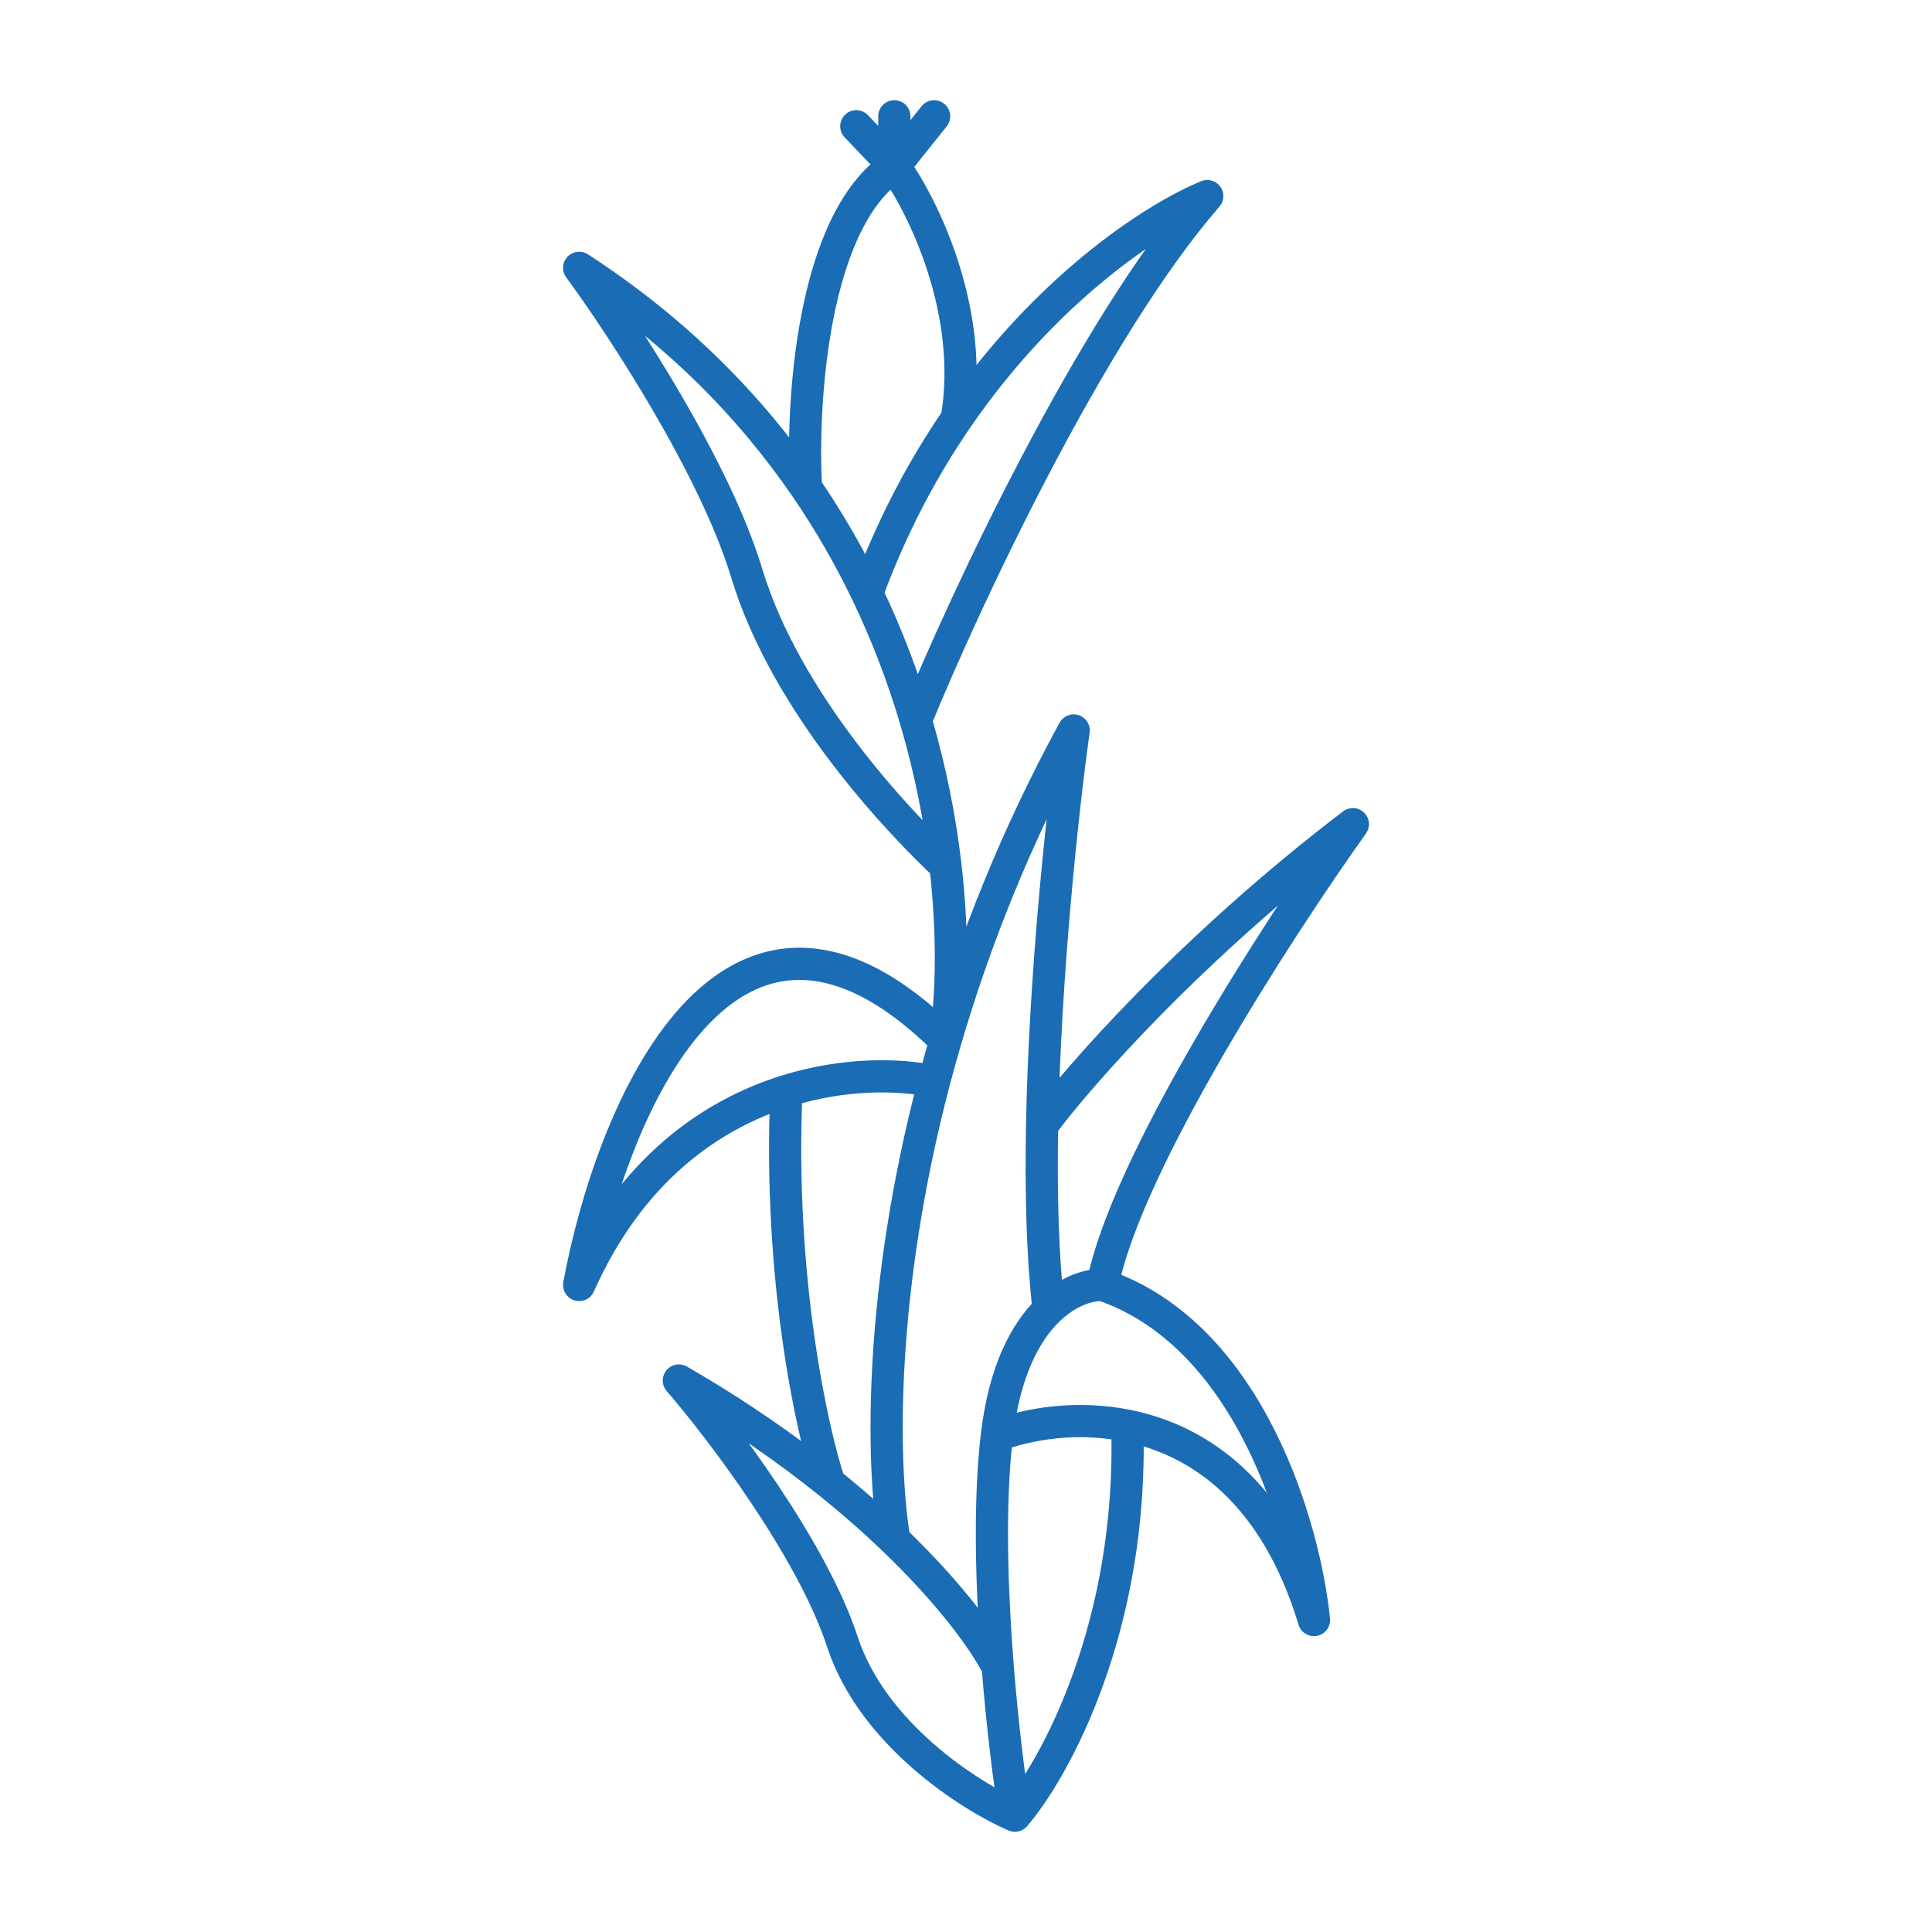 <svg width="120" height="120" viewBox="0 0 120 120" fill="none" xmlns="http://www.w3.org/2000/svg">
<path d="M63.035 112.776C65.522 109.889 70.4 101.003 70.017 88.552M63.035 112.776C62.705 110.694 62.273 107.318 61.971 103.543M63.035 112.776C60.248 111.569 54.204 107.718 52.321 101.971C50.439 96.225 44.767 88.76 42.166 85.746C45.814 87.852 48.916 90.023 51.514 92.112M68.483 79.811C77.646 82.939 81.054 94.99 81.613 100.624C79.192 92.639 74.476 89.45 70.017 88.552M68.483 79.811C67.638 79.789 66.354 80.168 65.131 81.343M68.483 79.811C69.918 72.323 79.444 57.611 84.028 51.191C74.02 58.821 66.991 66.842 64.727 69.898M61.917 89.169C63.913 88.416 66.902 87.925 70.017 88.552M61.917 89.169C61.419 93.404 61.592 98.79 61.971 103.543M61.917 89.169C62.396 85.103 63.722 82.695 65.131 81.343M61.971 103.543C61.17 101.964 59.103 99.067 55.549 95.652M55.549 95.652C54.723 90.655 54.635 80.043 58.019 67.169M55.549 95.652C54.37 94.519 53.028 93.33 51.514 92.112M65.131 81.343C64.748 78.005 64.649 74.026 64.727 69.898M64.727 69.898C64.901 60.598 65.969 50.542 66.688 45.37C63.07 52.007 60.505 58.537 58.724 64.629M58.019 67.169C58.239 66.332 58.474 65.485 58.724 64.629M58.019 67.169C55.842 66.704 52.448 66.638 48.844 67.761M58.724 64.629C45.219 51.259 37.929 69.179 35.973 79.811C39.159 72.66 44.178 69.215 48.844 67.761M58.724 64.629C59.121 61.867 59.224 58.092 58.724 53.775M51.514 92.112C50.414 88.816 48.342 79.332 48.844 67.761M58.724 53.775C55.914 51.138 48.844 43.76 46.375 35.586C44.4 29.047 38.617 20.228 35.973 16.636C42.073 20.592 46.657 25.315 50.062 30.287M58.724 53.775C58.397 50.952 57.812 47.897 56.883 44.742M56.883 44.742C59.903 37.355 67.751 20.501 74.985 12.178C71.55 13.596 64.917 18.001 59.429 26.005M56.883 44.742C56.122 42.157 55.129 39.505 53.858 36.859M53.858 36.859C52.796 34.65 51.54 32.445 50.062 30.287M53.858 36.859C55.382 32.687 57.321 29.081 59.429 26.005M50.062 30.287C49.768 25.035 50.454 13.689 55.549 10.32M55.549 10.32C57.312 12.768 60.558 19.332 59.429 26.005M55.549 10.32L53.187 7.843M55.549 10.32V7.224M55.549 10.32L58.019 7.224" stroke="#1A6CB5" stroke-width="2" stroke-linecap="round" stroke-linejoin="round"/>
</svg>
